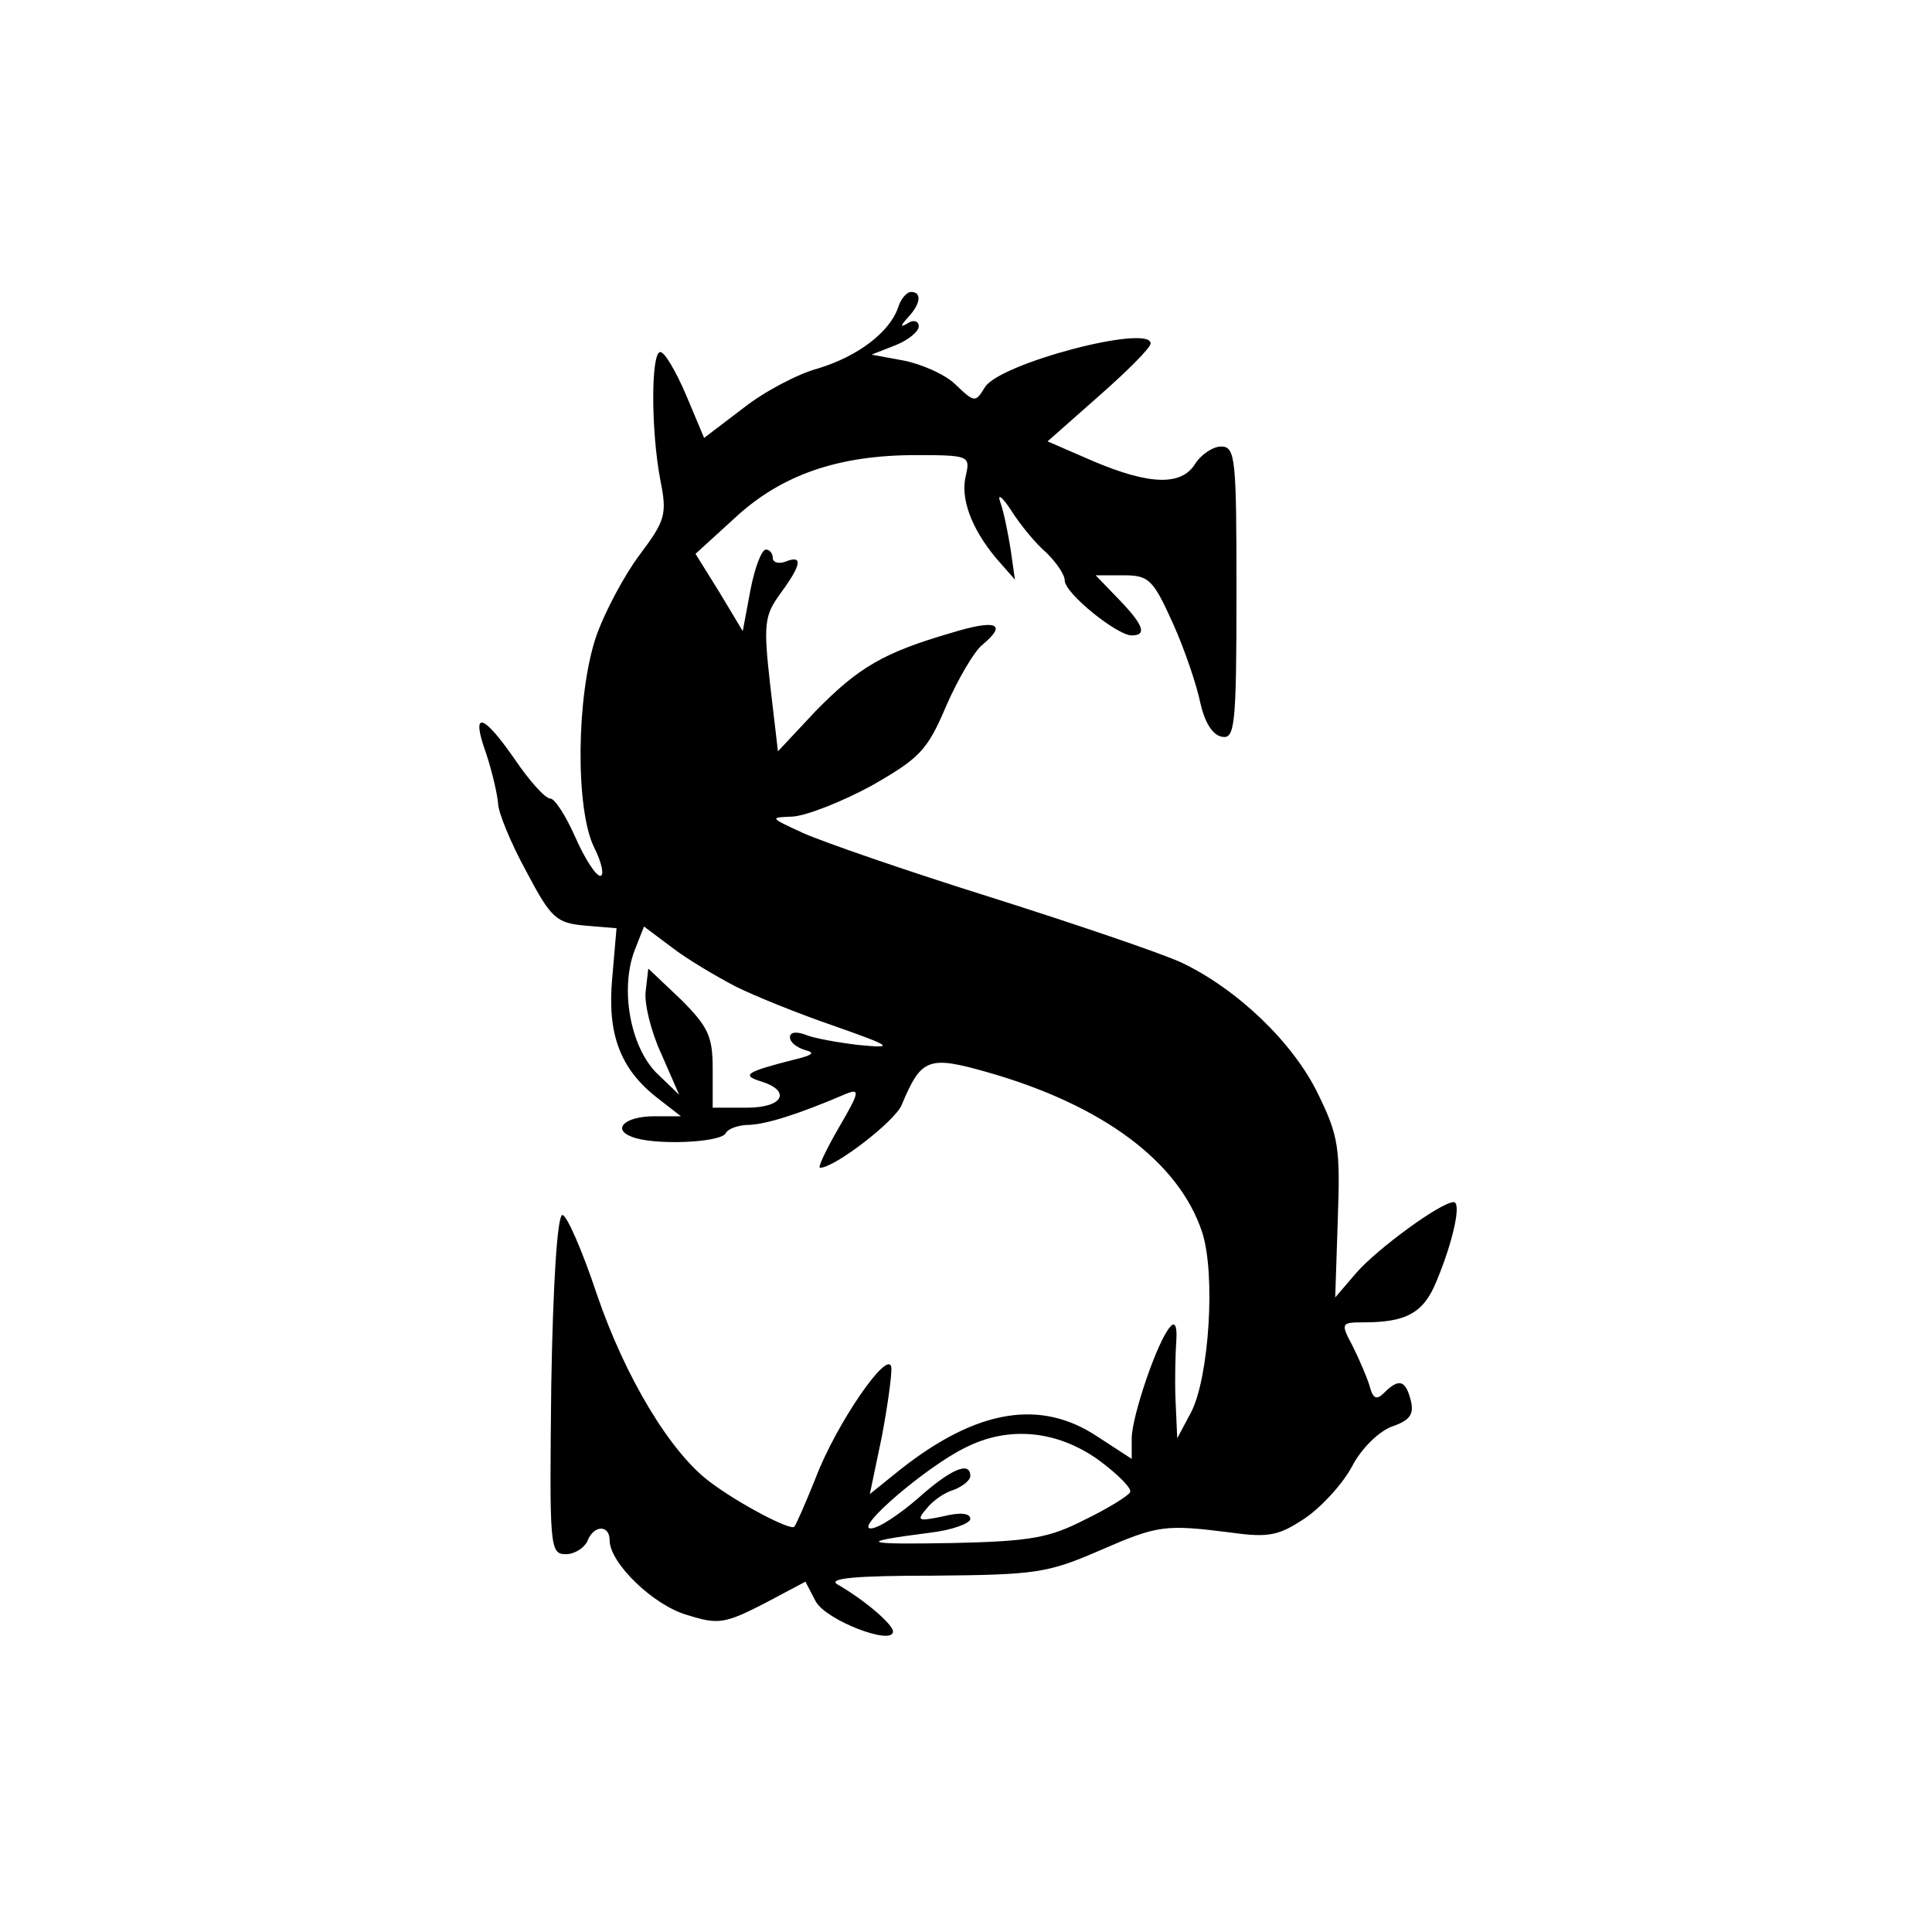 <?xml version="1.0" standalone="no"?>
<!DOCTYPE svg PUBLIC "-//W3C//DTD SVG 20010904//EN"
 "http://www.w3.org/TR/2001/REC-SVG-20010904/DTD/svg10.dtd">
<svg version="1.0" xmlns="http://www.w3.org/2000/svg"
 width="225pt" height="225pt" viewBox="0 0 225 225"
 preserveAspectRatio="xMidYMid meet">
<g transform="translate(0,225) scale(0.1,-0.1)"
fill="#000000" stroke="none">
<path d="M1046 1892 c-10 -29 -47 -57 -93 -71 -23 -6 -63 -27 -87 -46 l-46
-35 -21 50 c-12 28 -25 50 -30 50 -11 0 -11 -91 0 -149 8 -40 6 -47 -24 -87
-18 -24 -41 -67 -51 -96 -23 -69 -24 -201 -2 -245 9 -18 12 -33 7 -33 -5 0
-18 20 -29 45 -11 25 -24 45 -29 45 -6 0 -24 20 -41 45 -38 55 -52 58 -34 8 7
-21 13 -47 14 -58 0 -11 15 -47 33 -80 29 -55 35 -60 69 -63 l36 -3 -5 -58
c-6 -65 9 -106 53 -140 l27 -21 -31 0 c-34 0 -50 -15 -26 -24 25 -10 102 -7
109 4 3 6 16 10 28 10 20 1 56 12 112 36 17 7 16 2 -8 -39 -15 -26 -25 -47
-22 -47 17 0 87 54 95 73 23 55 31 58 101 38 133 -38 222 -104 249 -186 16
-49 8 -170 -13 -210 l-16 -30 -2 45 c-1 25 0 56 1 70 1 16 -2 21 -7 15 -15
-16 -45 -105 -45 -130 l0 -24 -40 26 c-66 44 -140 32 -229 -38 l-36 -29 14 67
c7 37 12 74 11 81 -4 21 -64 -66 -88 -129 -12 -30 -23 -55 -25 -57 -4 -5 -65
27 -98 52 -46 34 -99 122 -132 219 -17 51 -35 92 -40 92 -6 0 -11 -81 -13
-198 -2 -188 -2 -197 17 -197 10 0 21 7 25 15 7 19 26 20 26 1 0 -26 51 -76
91 -87 35 -11 43 -10 88 13 l49 26 12 -23 c12 -22 90 -52 90 -35 0 8 -32 36
-65 55 -11 7 22 10 112 10 119 1 133 3 193 29 69 30 76 31 155 21 43 -6 55 -3
85 17 19 13 44 40 55 61 11 21 32 41 47 46 20 7 25 14 21 30 -6 24 -14 26 -31
9 -9 -9 -13 -7 -17 8 -3 10 -12 31 -20 47 -14 26 -13 27 13 27 50 0 70 11 85
48 20 48 29 92 20 92 -15 0 -90 -55 -114 -83 l-24 -28 3 91 c3 83 1 97 -23
146 -29 60 -94 122 -159 153 -24 11 -124 45 -222 76 -99 31 -197 65 -219 75
-39 18 -39 18 -12 19 16 1 57 17 92 36 56 32 65 41 87 93 14 32 33 64 42 71
30 25 16 30 -36 14 -79 -23 -108 -40 -158 -91 l-44 -47 -9 77 c-8 71 -7 81 12
107 25 34 26 45 6 37 -8 -3 -15 -1 -15 4 0 6 -4 10 -8 10 -5 0 -13 -21 -18
-47 l-9 -48 -27 45 -28 45 46 42 c54 50 120 73 211 73 61 0 63 -1 58 -23 -7
-27 6 -62 35 -97 l22 -25 -5 35 c-3 19 -8 44 -12 55 -4 11 2 7 13 -10 10 -16
29 -39 41 -49 11 -11 21 -25 21 -32 0 -15 61 -64 78 -64 18 0 14 12 -15 42
l-27 28 33 0 c29 0 34 -5 57 -56 14 -31 28 -73 32 -93 5 -22 14 -37 25 -39 15
-3 17 12 17 167 0 157 -1 171 -18 171 -9 0 -23 -9 -30 -20 -16 -26 -53 -25
-119 3 l-53 23 60 53 c33 29 60 56 60 61 0 23 -176 -23 -193 -51 -11 -18 -12
-18 -34 3 -12 12 -40 24 -60 28 l-38 7 28 11 c15 6 27 16 27 22 0 6 -6 8 -12
4 -10 -6 -10 -4 0 7 14 15 16 29 3 29 -5 0 -12 -8 -15 -18z m-189 -791 c22
-11 74 -32 115 -46 68 -24 70 -26 28 -22 -25 3 -53 8 -62 12 -11 4 -18 3 -18
-3 0 -6 8 -12 18 -15 12 -3 8 -6 -13 -11 -55 -14 -62 -18 -40 -25 37 -11 28
-31 -15 -31 l-40 0 0 45 c0 38 -5 49 -37 81 l-38 36 -3 -26 c-2 -14 6 -47 18
-73 l21 -48 -27 26 c-30 31 -42 97 -25 142 l11 28 32 -24 c18 -14 52 -34 75
-46z m422 -551 c23 -17 40 -34 37 -38 -2 -4 -26 -19 -53 -32 -41 -21 -63 -25
-153 -27 -107 -2 -113 1 -27 12 26 3 47 11 47 16 0 7 -12 8 -32 3 -29 -6 -31
-5 -19 9 7 9 21 19 32 22 10 4 19 11 19 16 0 18 -23 8 -61 -26 -22 -19 -46
-35 -55 -35 -19 0 65 72 110 94 51 26 107 20 155 -14z"/>
</g>
</svg>
